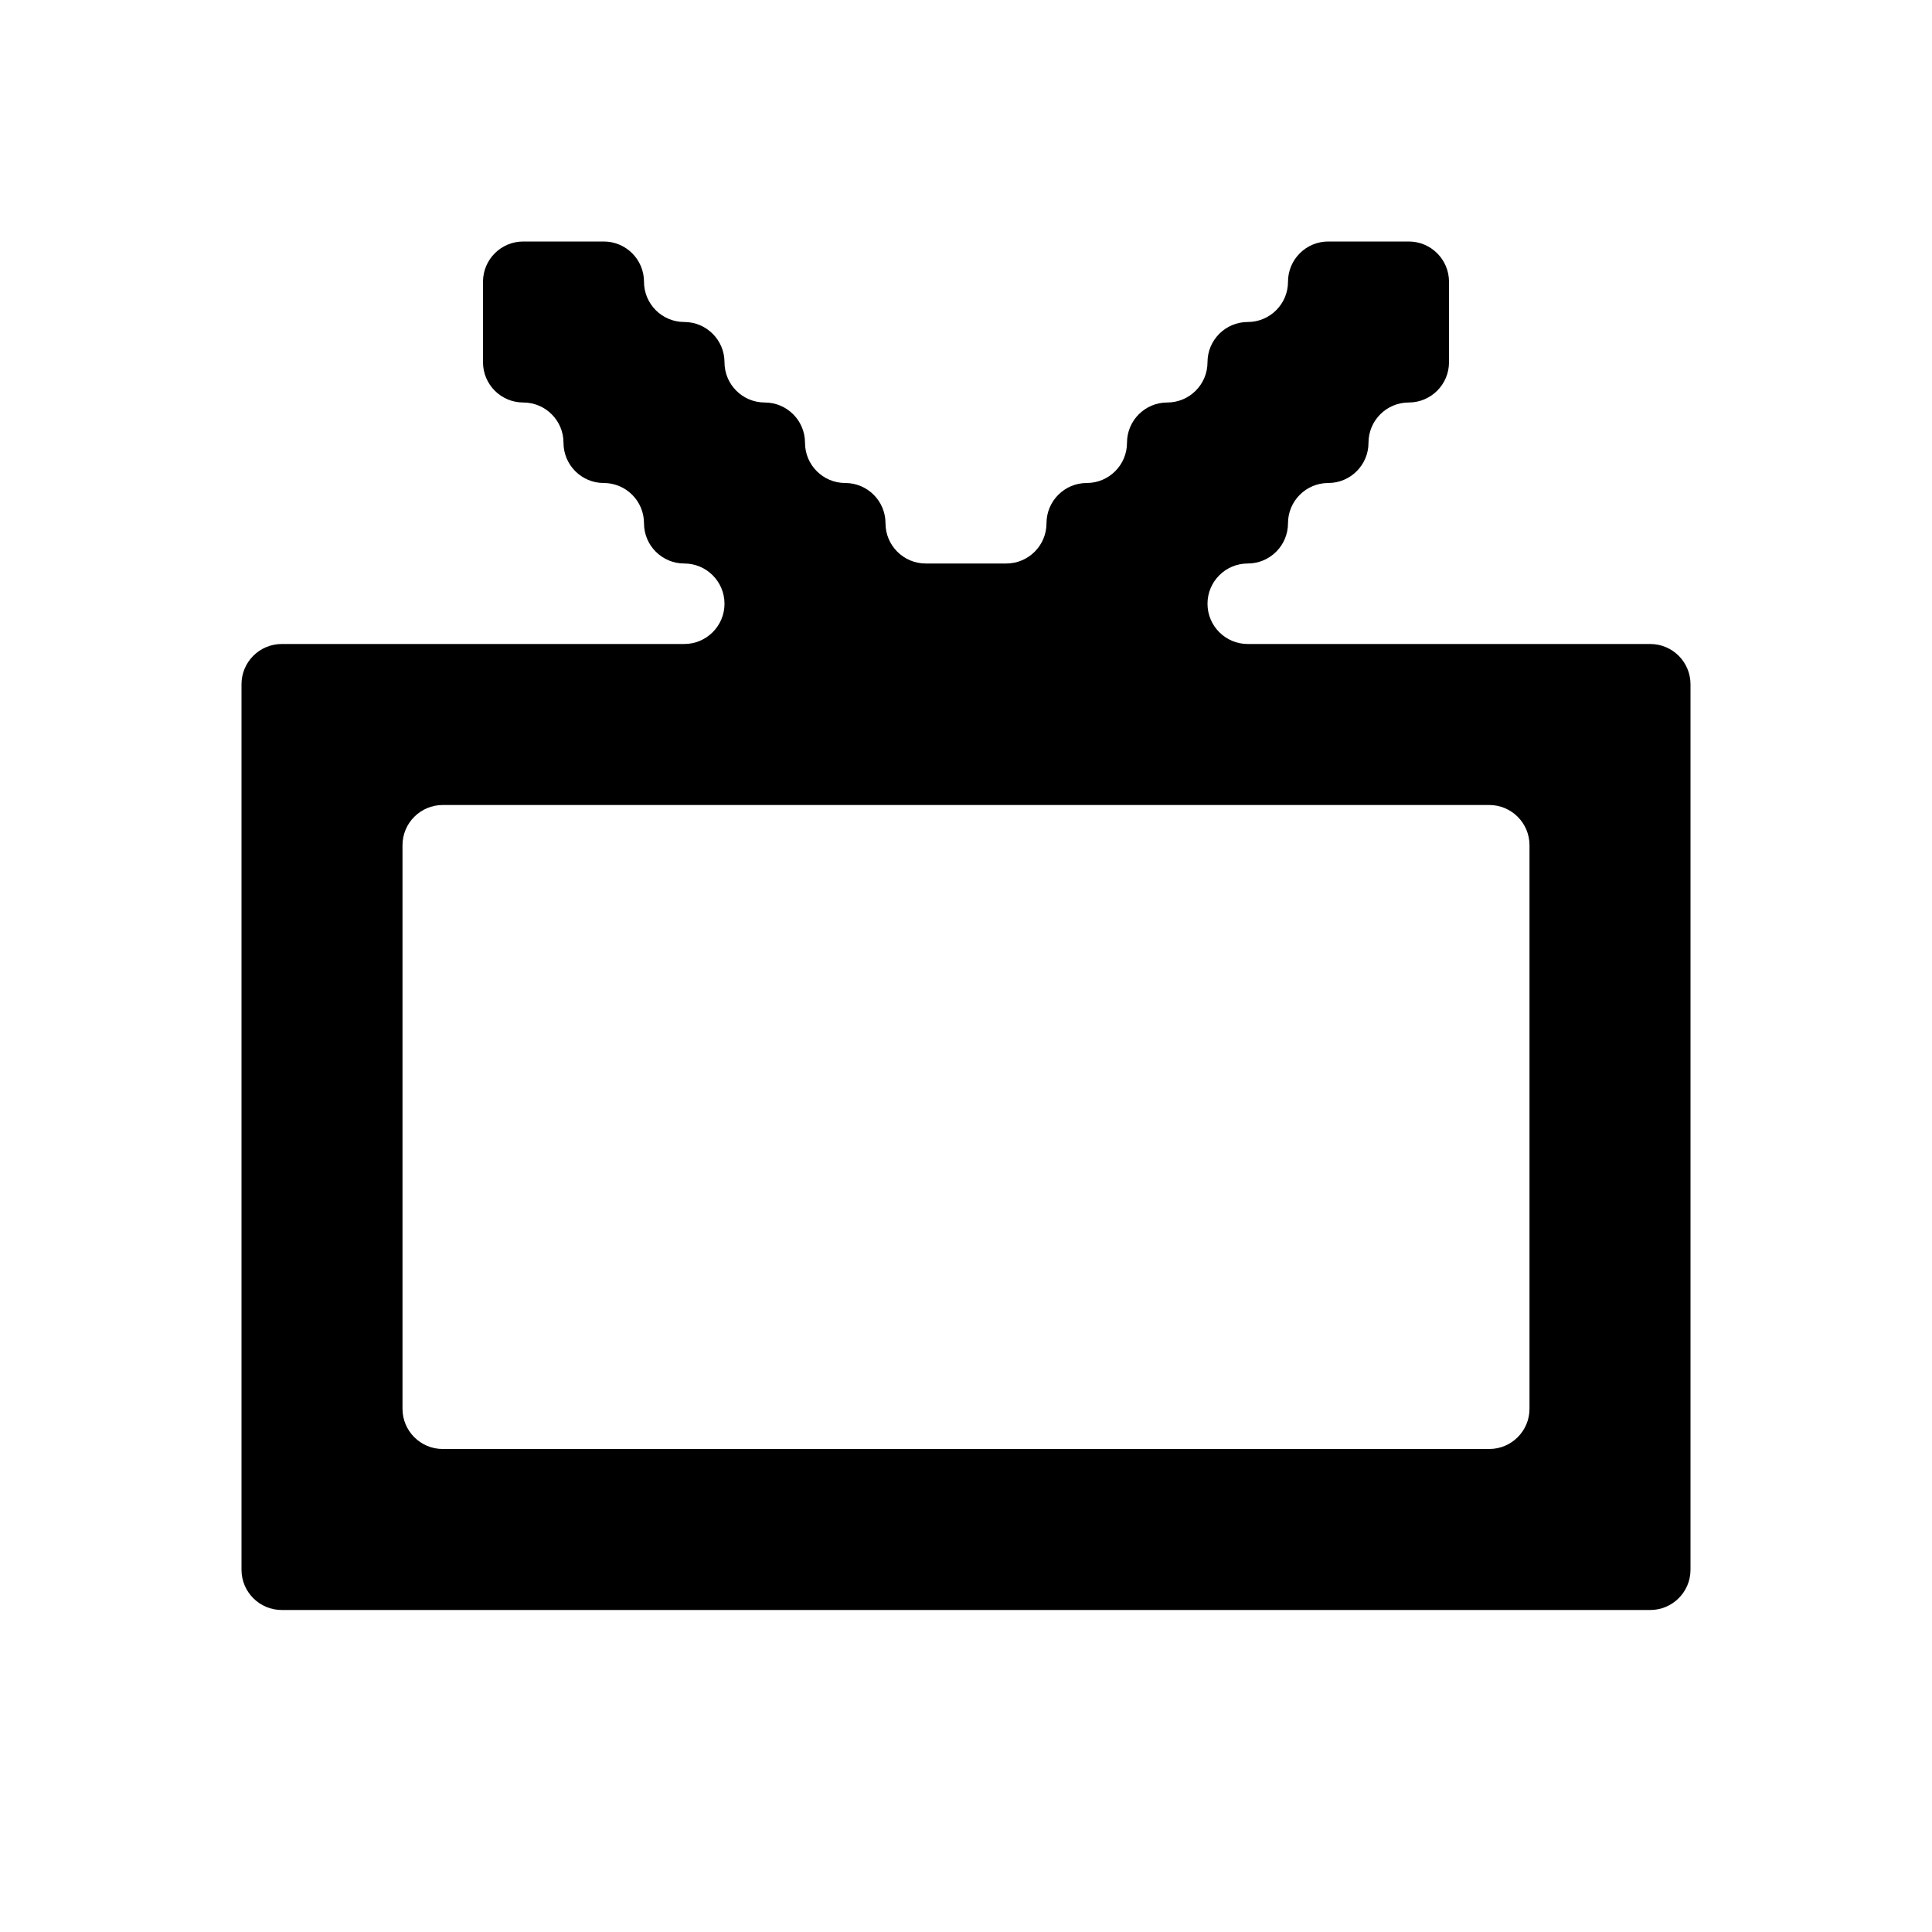 <svg width="24" height="24" viewBox="0 0 24 24" fill="none" xmlns="http://www.w3.org/2000/svg">
<path fill-rule="evenodd" clip-rule="evenodd" d="M7 3H7.5C7.776 3 8 3.224 8 3.5C8 3.776 8.224 4 8.5 4C8.776 4 9 4.224 9 4.5C9 4.776 9.224 5 9.5 5C9.776 5 10 5.224 10 5.5C10 5.776 10.224 6 10.5 6C10.776 6 11 6.224 11 6.5C11 6.776 11.224 7 11.5 7H12H12.5C12.776 7 13 6.776 13 6.5C13 6.224 13.224 6 13.5 6C13.776 6 14 5.776 14 5.5C14 5.224 14.224 5 14.5 5C14.776 5 15 4.776 15 4.5C15 4.224 15.224 4 15.5 4C15.776 4 16 3.776 16 3.5C16 3.224 16.224 3 16.5 3H17H17.5C17.776 3 18 3.224 18 3.5V4V4.5C18 4.776 17.776 5 17.5 5C17.224 5 17 5.224 17 5.5C17 5.776 16.776 6 16.5 6C16.224 6 16 6.224 16 6.5C16 6.776 15.776 7 15.5 7C15.224 7 15 7.224 15 7.5C15 7.776 15.224 8 15.5 8H16H17H18H19H20H20.5C20.776 8 21 8.224 21 8.5V9V10V11V12V13V14V15V16V17V18V19V19.5C21 19.776 20.776 20 20.5 20H20H19H18H17H16H15H14H13H12H11H10H9H8H7H6H5H4H3.5C3.224 20 3 19.776 3 19.5V19V18V17V16V15V14V13V12V11V10V9V8.5C3 8.224 3.224 8 3.5 8H4H5H6H7H8H8.5C8.776 8 9 7.776 9 7.5C9 7.224 8.776 7 8.5 7C8.224 7 8 6.776 8 6.5C8 6.224 7.776 6 7.5 6C7.224 6 7 5.776 7 5.5C7 5.224 6.776 5 6.5 5C6.224 5 6 4.776 6 4.5V4V3.5C6 3.224 6.224 3 6.5 3H7ZM5 10.5C5 10.224 5.224 10 5.5 10H6H7H8H9H10H11H12H13H14H15H16H17H18H18.5C18.776 10 19 10.224 19 10.5V11V12V13V14V15V16V17V17.5C19 17.776 18.776 18 18.5 18H18H17H16H15H14H13H12H11H10H9H8H7H6H5.5C5.224 18 5 17.776 5 17.5V17V16V15V14V13V12V11V10.5Z" fill="black"/>
</svg>
